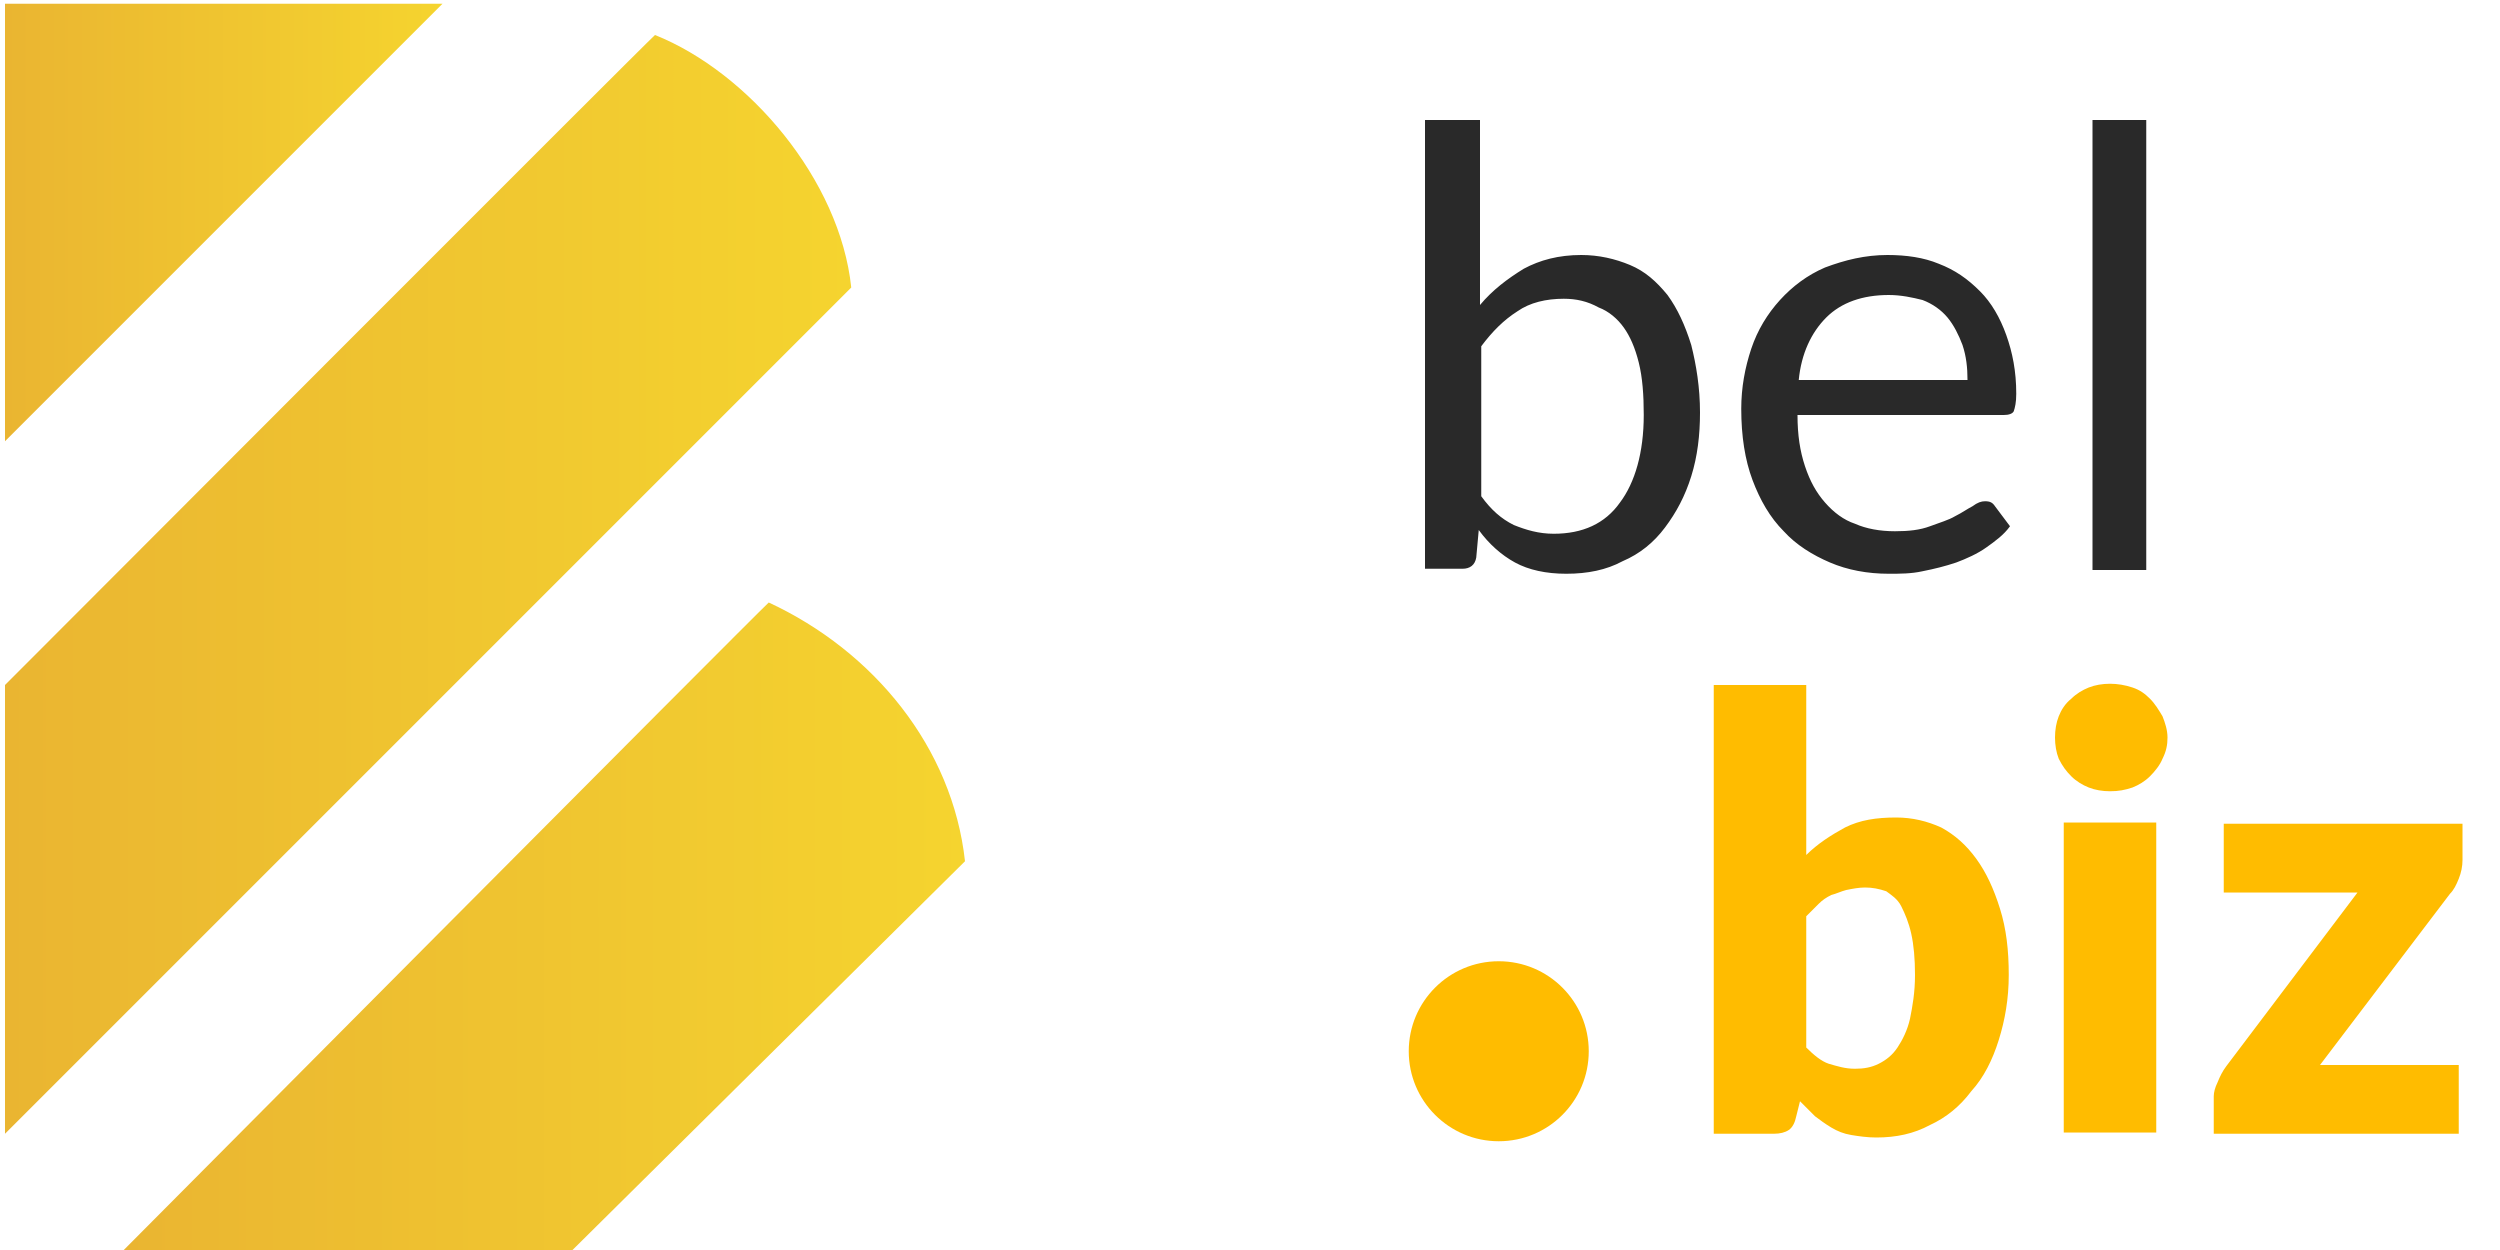 <svg id="Слой_1" xmlns="http://www.w3.org/2000/svg" viewBox="0 0 200 100"><style>.st0{fill:#ffbc00}.st1{fill:#292929}.st2{fill:url(#SVGID_1_)}.st3{fill:url(#SVGID_2_)}.st4{fill:url(#SVGID_3_)}</style><path class="st0" d="M137.1 90.6V54.8h7.4v13.6c.9-.9 2-1.6 3.1-2.2 1.2-.6 2.5-.8 4.1-.8 1.3 0 2.5.3 3.6.8 1.1.6 2 1.4 2.8 2.5.8 1.1 1.4 2.4 1.9 4s.7 3.3.7 5.3c0 1.9-.3 3.6-.8 5.2s-1.2 3-2.2 4.1c-.9 1.2-2 2.1-3.3 2.7-1.3.7-2.7 1-4.3 1-.7 0-1.4-.1-2-.2-.6-.1-1.1-.3-1.6-.6s-.9-.6-1.3-.9l-1.2-1.2-.3 1.2c-.1.5-.3.9-.6 1.1-.3.2-.7.3-1.2.3h-4.8zM149.2 71c-.5 0-1 .1-1.5.2-.4.1-.8.3-1.2.4-.4.2-.7.4-1 .7l-1 1v10.5c.6.6 1.2 1.1 1.8 1.3.7.2 1.3.4 2.1.4.7 0 1.3-.1 1.9-.4.6-.3 1.1-.7 1.5-1.3.4-.6.8-1.4 1-2.3.2-1 .4-2.1.4-3.5 0-1.3-.1-2.4-.3-3.3-.2-.9-.5-1.6-.8-2.2-.3-.6-.8-.9-1.2-1.2-.6-.2-1.1-.3-1.7-.3zm24.2-12c0 .6-.1 1.1-.4 1.7-.2.5-.6 1-1 1.4-.4.4-.9.7-1.4.9-.6.2-1.1.3-1.8.3-.6 0-1.2-.1-1.7-.3-.5-.2-1-.5-1.4-.9-.4-.4-.7-.8-1-1.4-.2-.5-.3-1.1-.3-1.7 0-.6.1-1.2.3-1.7.2-.5.5-1 1-1.4.4-.4.9-.7 1.4-.9.5-.2 1.1-.3 1.7-.3.6 0 1.2.1 1.8.3.6.2 1 .5 1.4.9.4.4.7.9 1 1.4.2.5.4 1.1.4 1.7zm-.9 6.8v24.8h-7.4V65.8h7.4zm24.5 3c0 .5-.1 1-.3 1.5-.2.5-.4.9-.7 1.2l-10.4 13.7h11.1v5.5h-19.6v-3c0-.3.1-.7.3-1.1.2-.5.4-.9.7-1.3l10.5-13.9h-10.7v-5.5H197v2.9z"/><path class="st1" d="M114 45.6v-36h4.4v14.8c1-1.2 2.2-2.1 3.5-2.9 1.3-.7 2.8-1.1 4.6-1.1 1.4 0 2.7.3 3.9.8 1.2.5 2.1 1.3 3 2.4.8 1.1 1.4 2.4 1.9 4 .4 1.6.7 3.4.7 5.4 0 1.8-.2 3.5-.7 5.1-.5 1.6-1.2 2.9-2.1 4.1s-2 2.1-3.4 2.7c-1.3.7-2.8 1-4.5 1-1.6 0-3-.3-4.1-.9-1.1-.6-2.1-1.5-2.9-2.6l-.2 2.2c-.1.6-.5.9-1.1.9h-3zm11.1-21.7c-1.4 0-2.7.3-3.7 1-1.1.7-2 1.6-2.9 2.8v12c.8 1.1 1.6 1.8 2.6 2.3 1 .4 2 .7 3.2.7 2.3 0 4.1-.8 5.3-2.5 1.2-1.6 1.9-4 1.9-7 0-1.6-.1-3-.4-4.2-.3-1.2-.7-2.1-1.2-2.8-.5-.7-1.2-1.3-2-1.6-.9-.5-1.8-.7-2.8-.7zm25.9-3.5c1.5 0 2.9.2 4.1.7 1.3.5 2.3 1.2 3.3 2.2.9.9 1.6 2.1 2.1 3.5s.8 2.9.8 4.7c0 .7-.1 1.1-.2 1.4-.1.2-.4.3-.8.3h-16.5c0 1.6.2 2.9.6 4.1.4 1.2.9 2.1 1.6 2.9.7.8 1.5 1.4 2.4 1.7.9.4 2 .6 3.2.6 1.1 0 2-.1 2.8-.4.8-.3 1.5-.5 2-.8.6-.3 1-.6 1.4-.8.4-.3.7-.4 1-.4.4 0 .6.1.8.4l1.2 1.6c-.5.7-1.2 1.2-1.9 1.7s-1.6.9-2.4 1.2c-.9.3-1.7.5-2.7.7-.9.2-1.8.2-2.7.2-1.7 0-3.3-.3-4.7-.9-1.4-.6-2.7-1.4-3.7-2.5-1.1-1.1-1.9-2.5-2.5-4.1-.6-1.6-.9-3.5-.9-5.7 0-1.7.3-3.3.8-4.8s1.3-2.8 2.3-3.9c1-1.1 2.2-2 3.6-2.6 1.6-.6 3.2-1 5-1zm.1 3.2c-2.1 0-3.8.6-5 1.8-1.2 1.2-2 2.9-2.2 5h13.5c0-1-.1-1.9-.4-2.8-.3-.8-.7-1.6-1.2-2.2-.5-.6-1.2-1.1-2-1.4-.8-.2-1.7-.4-2.7-.4zm20.6-14v36h-4.3v-36h4.3z"/><circle class="st0" cx="119.9" cy="84.1" r="7.2"/><linearGradient id="SVGID_1_" gradientUnits="userSpaceOnUse" x1="9.93" y1="74.11" x2="77.154" y2="74.11"><stop offset="0" stop-color="#eab531"/><stop offset="1" stop-color="#f5d42f"/></linearGradient><path class="st2" d="M77.2 68.9L45.8 100H9.9s50.4-50.7 51.6-51.8c8.4 3.9 14.7 11.6 15.7 20.7z"/><linearGradient id="SVGID_2_" gradientUnits="userSpaceOnUse" x1=".392" y1="46.744" x2="68.07" y2="46.744"><stop offset="0" stop-color="#eab531"/><stop offset="1" stop-color="#f5d42f"/></linearGradient><path class="st3" d="M68.1 23L.4 90.7V54.8s51.3-51.4 52-52c7.5 3 14.8 11.6 15.7 20.2z"/><linearGradient id="SVGID_3_" gradientUnits="userSpaceOnUse" x1=".392" y1="17.788" x2="35.366" y2="17.788"><stop offset="0" stop-color="#eab531"/><stop offset="1" stop-color="#f5d42f"/></linearGradient><path class="st4" d="M35.4.3l-35 35V.3z"/></svg>